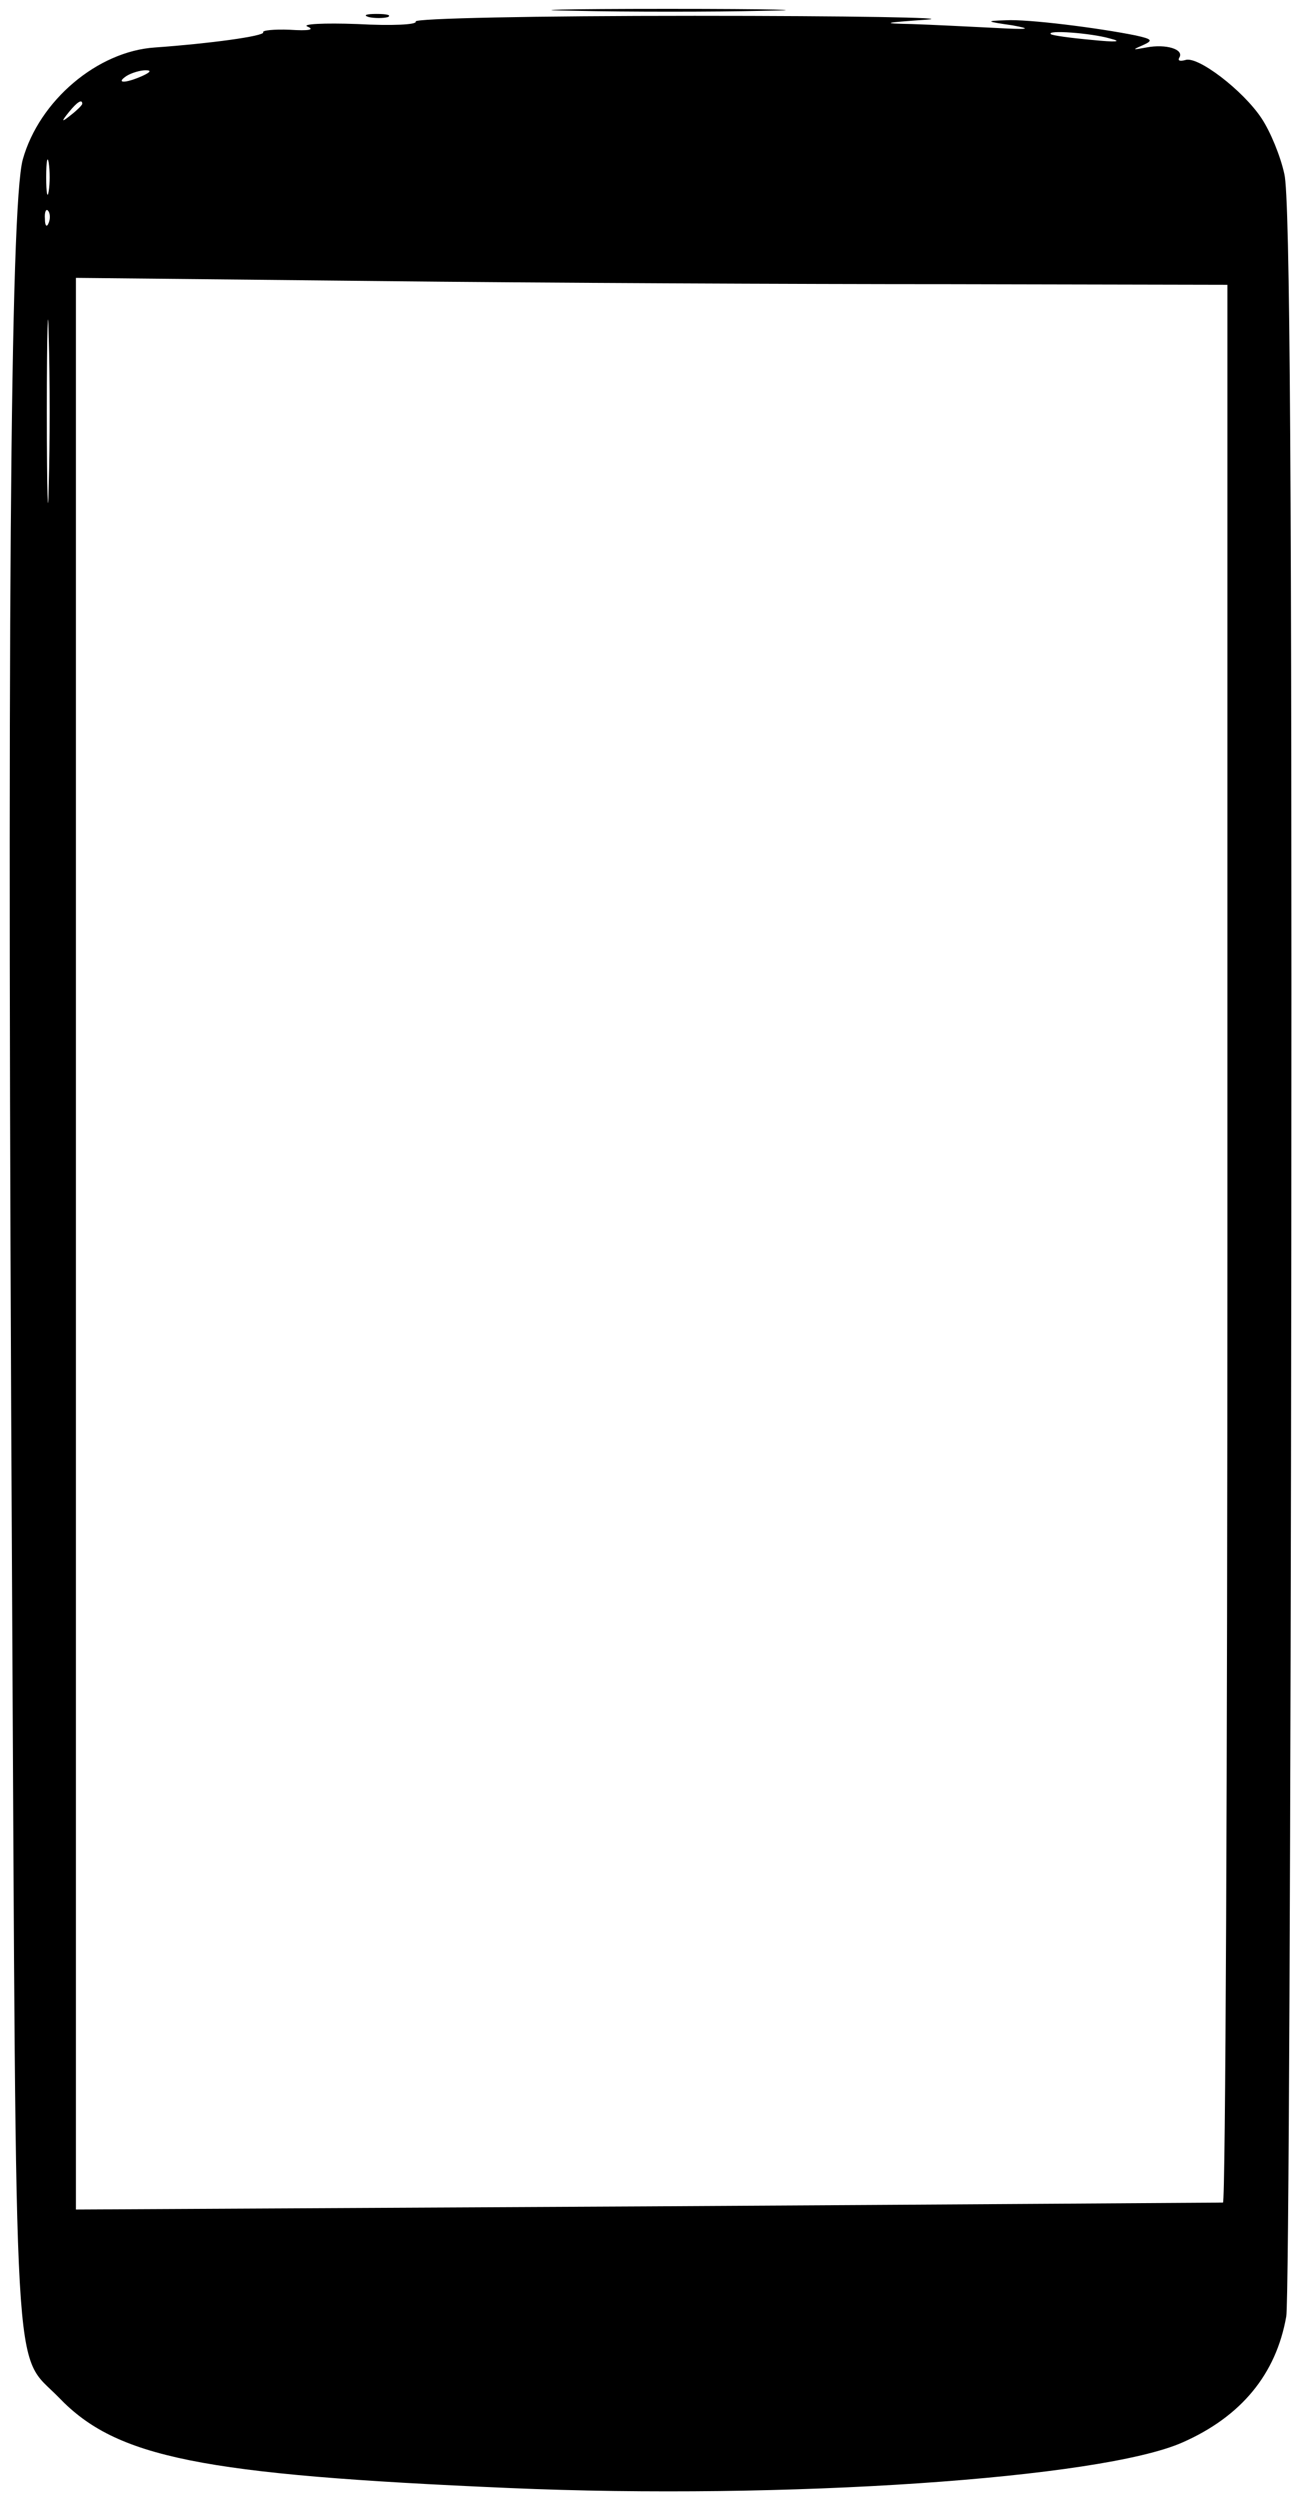 <?xml version="1.0" standalone="no"?>
<!DOCTYPE svg PUBLIC "-//W3C//DTD SVG 20010904//EN"
 "http://www.w3.org/TR/2001/REC-SVG-20010904/DTD/svg10.dtd">
<svg version="1.0" xmlns="http://www.w3.org/2000/svg"
 width="205pt" height="395pt" viewBox="0 0 205 395"
 preserveAspectRatio="xMidYMid meet">

<g transform="translate(0,395) scale(0.1,-0.1)"
fill="#000000" stroke="none">
<path d="M908 3933 c84 -2 219 -2 300 0 81 1 12 3 -153 3 -165 0 -231 -2 -147
-3z"/>
<path d="M583 3923 c9 -2 23 -2 30 0 6 3 -1 5 -18 5 -16 0 -22 -2 -12 -5z"/>
<path d="M657 3916 c3 -5 -37 -7 -92 -4 -53 2 -89 0 -79 -4 12 -5 2 -7 -28 -5
-25 1 -44 -1 -42 -4 3 -6 -86 -18 -171 -24 -91 -6 -183 -84 -209 -177 -20 -73
-25 -748 -17 -2243 7 -1313 1 -1218 74 -1293 91 -95 224 -122 712 -143 437
-19 935 15 1064 72 93 41 148 108 164 199 4 19 7 778 8 1685 1 1202 -2 1664
-11 1700 -6 28 -22 67 -36 88 -29 44 -102 100 -121 92 -8 -2 -12 -1 -9 4 8 13
-21 22 -52 16 -22 -4 -23 -4 -7 3 18 8 17 10 -10 16 -59 12 -171 26 -205 24
-33 -1 -32 -2 10 -8 33 -6 26 -7 -29 -4 -41 2 -99 5 -130 6 -49 1 -46 2 24 7
44 3 -121 6 -367 6 -252 0 -444 -4 -441 -9z m1098 -27 c20 -5 9 -6 -30 -2 -33
3 -62 7 -64 9 -8 7 63 2 94 -7z m-1530 -59 c-27 -12 -43 -12 -25 0 8 5 22 9
30 9 10 0 8 -3 -5 -9z m-95 -44 c0 -2 -8 -10 -17 -17 -16 -13 -17 -12 -4 4 13
16 21 21 21 13z m-53 -138 c-2 -13 -4 -3 -4 22 0 25 2 35 4 23 2 -13 2 -33 0
-45z m0 -50 c-3 -8 -6 -5 -6 6 -1 11 2 17 5 13 3 -3 4 -12 1 -19z m0 -415 c-1
-65 -3 -12 -3 117 0 129 2 182 3 118 2 -65 2 -171 0 -235z m1426 318 l437 -1
0 -1515 c0 -833 -3 -1515 -7 -1515 -5 0 -414 -3 -910 -6 l-903 -5 0 1526 0
1526 473 -5 c259 -3 669 -5 910 -5z"/>
</g>
</svg>
